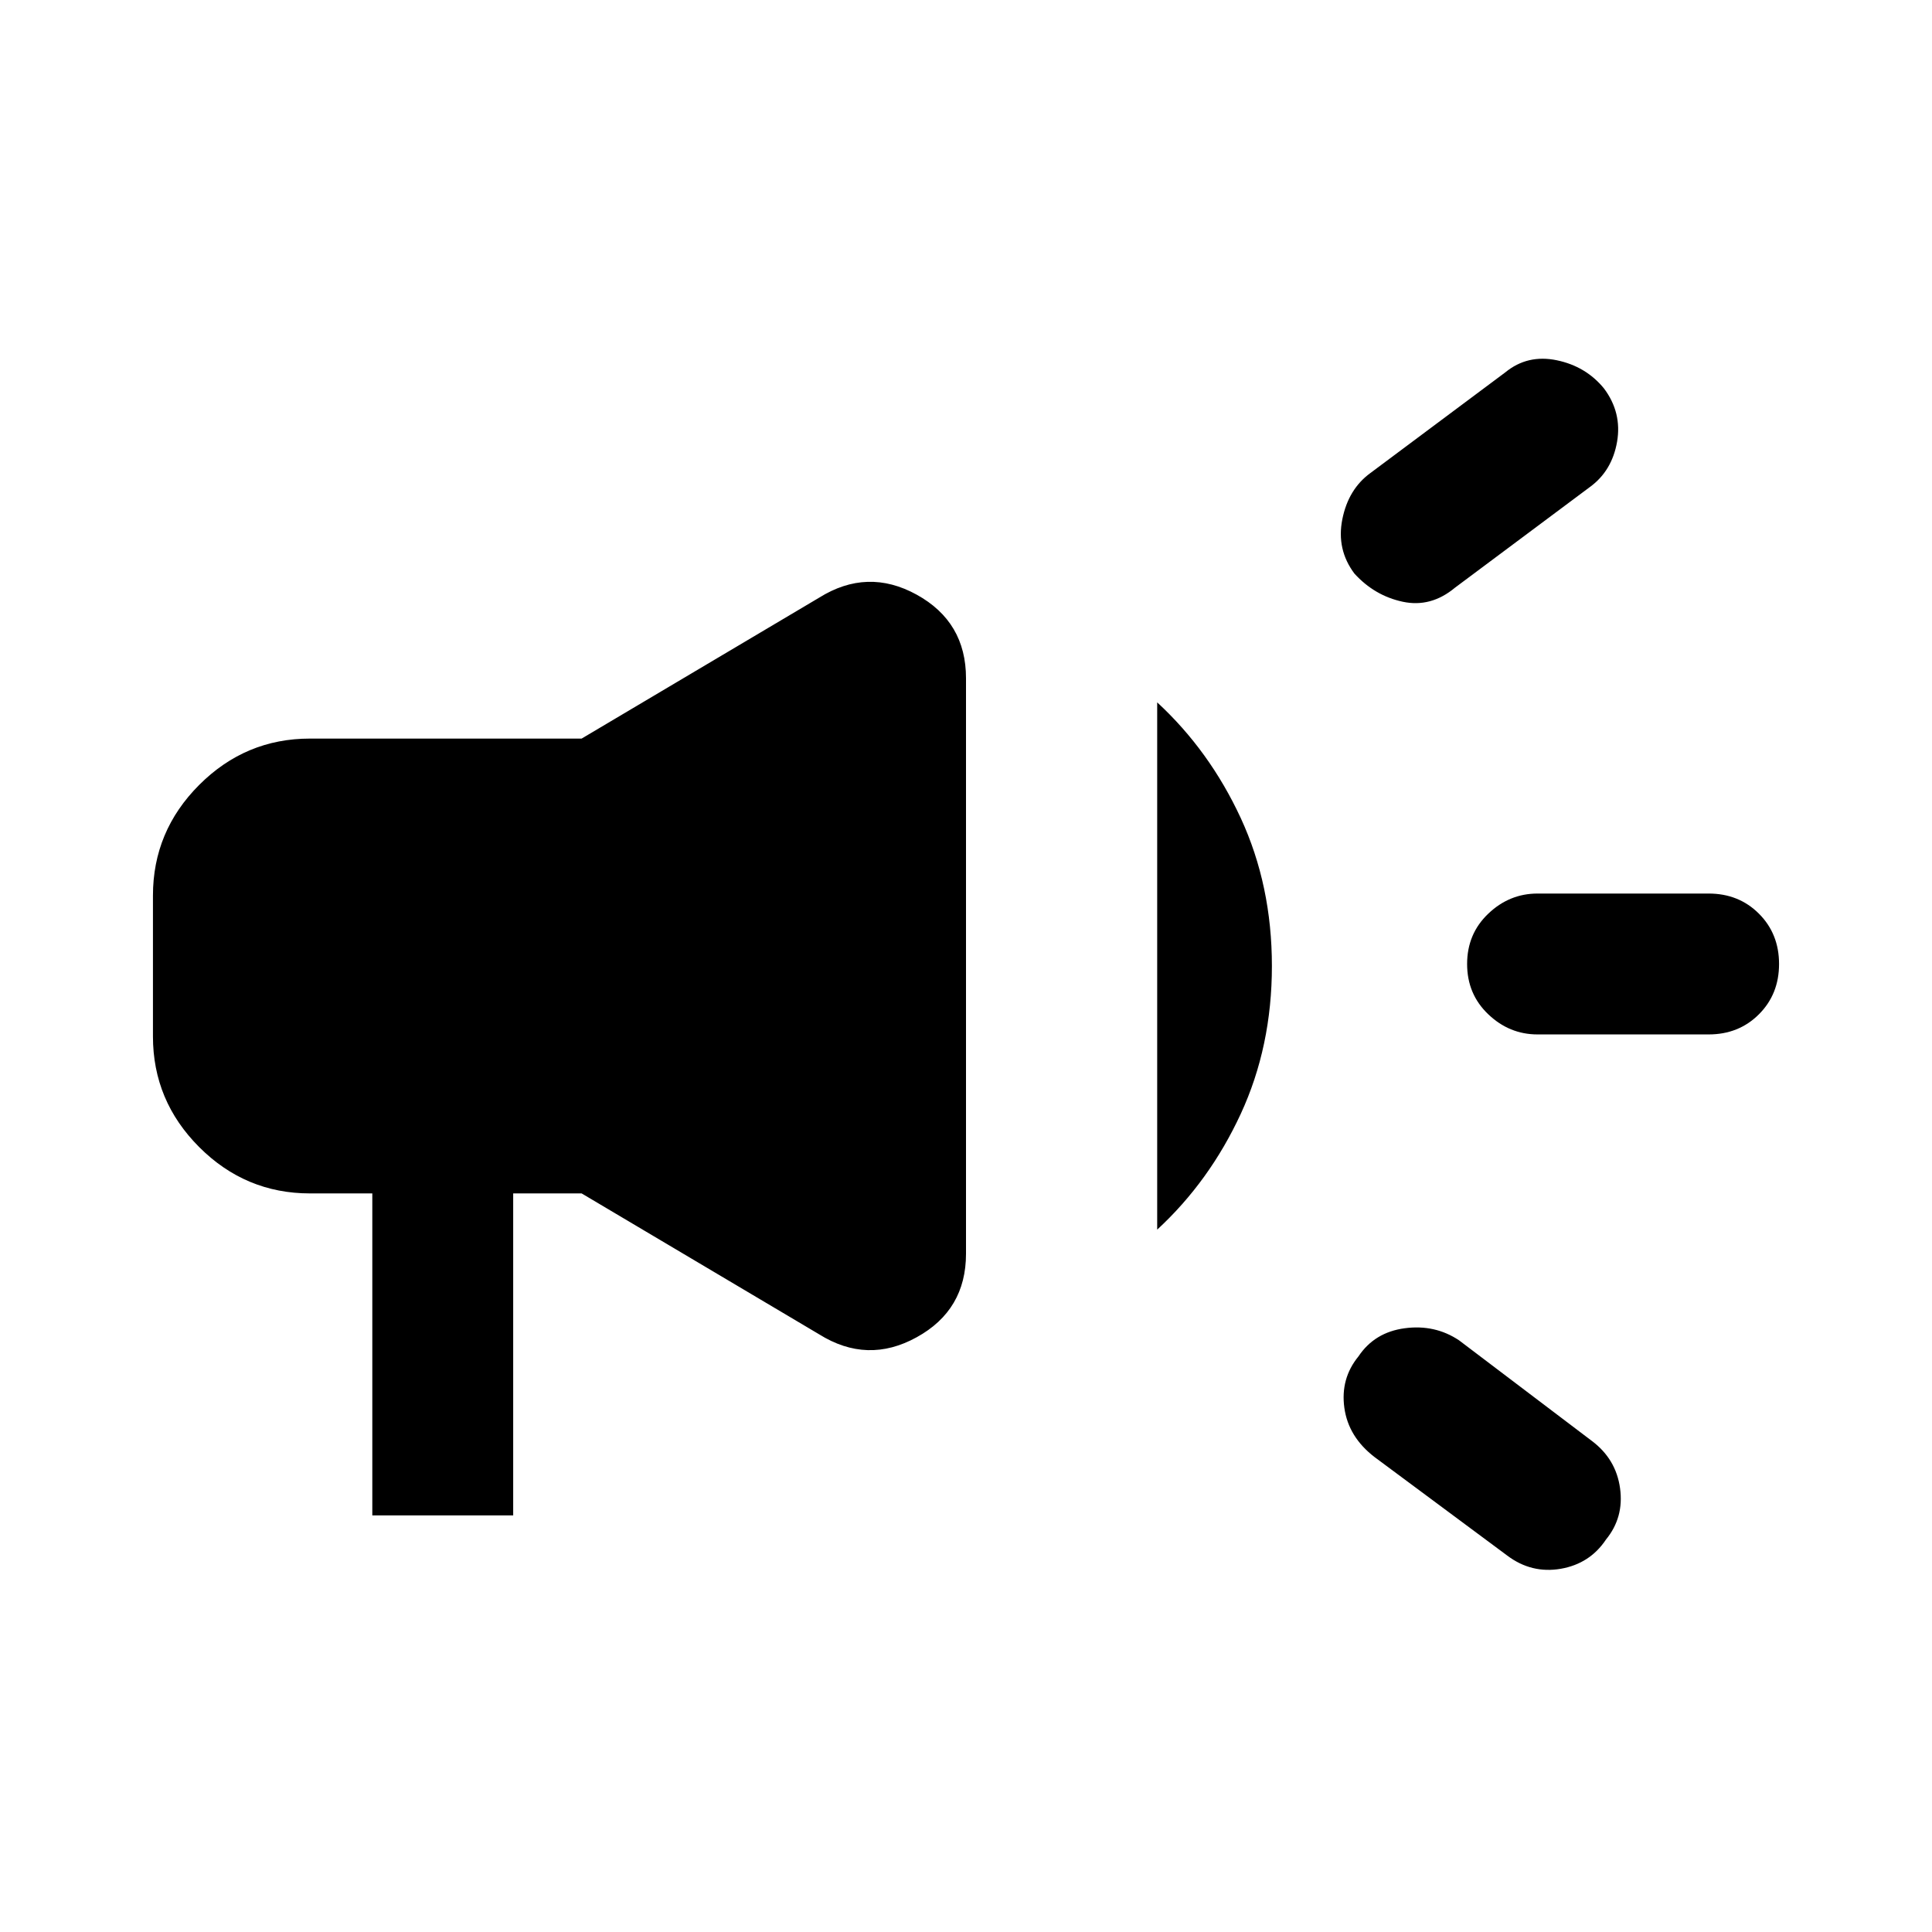 <svg xmlns="http://www.w3.org/2000/svg" height="24" width="24"><path d="M19.1 12.85q-.35 0-.612-.25-.263-.25-.263-.625t.263-.625q.262-.25.612-.25h2.125q.375 0 .625.25t.25.625q0 .375-.25.625t-.625.25Zm-.375 6.475-1.65-1.225q-.325-.25-.375-.612-.05-.363.175-.638.2-.3.575-.35.375-.05.675.15l1.65 1.25q.3.225.35.588.05.362-.175.637-.2.3-.562.363-.363.062-.663-.163ZM18.075 7.3q-.3.25-.65.175-.35-.075-.6-.35-.225-.3-.15-.675.075-.375.35-.575l1.675-1.25q.275-.225.638-.15.362.075.587.35.225.3.163.662-.063.363-.338.563ZM4.625 18.825v-4H3.85q-.8 0-1.375-.575T1.9 12.875v-1.75q0-.8.575-1.375t1.375-.575h3.375l2.95-1.75q.6-.375 1.212-.038.613.338.613 1.038v7.15q0 .7-.613 1.037-.612.338-1.212-.037l-2.95-1.75h-.85v4Zm9.75-3.55v-6.55q.65.6 1.038 1.437Q15.8 11 15.8 12t-.387 1.837q-.388.838-1.038 1.438Z"/></svg>
